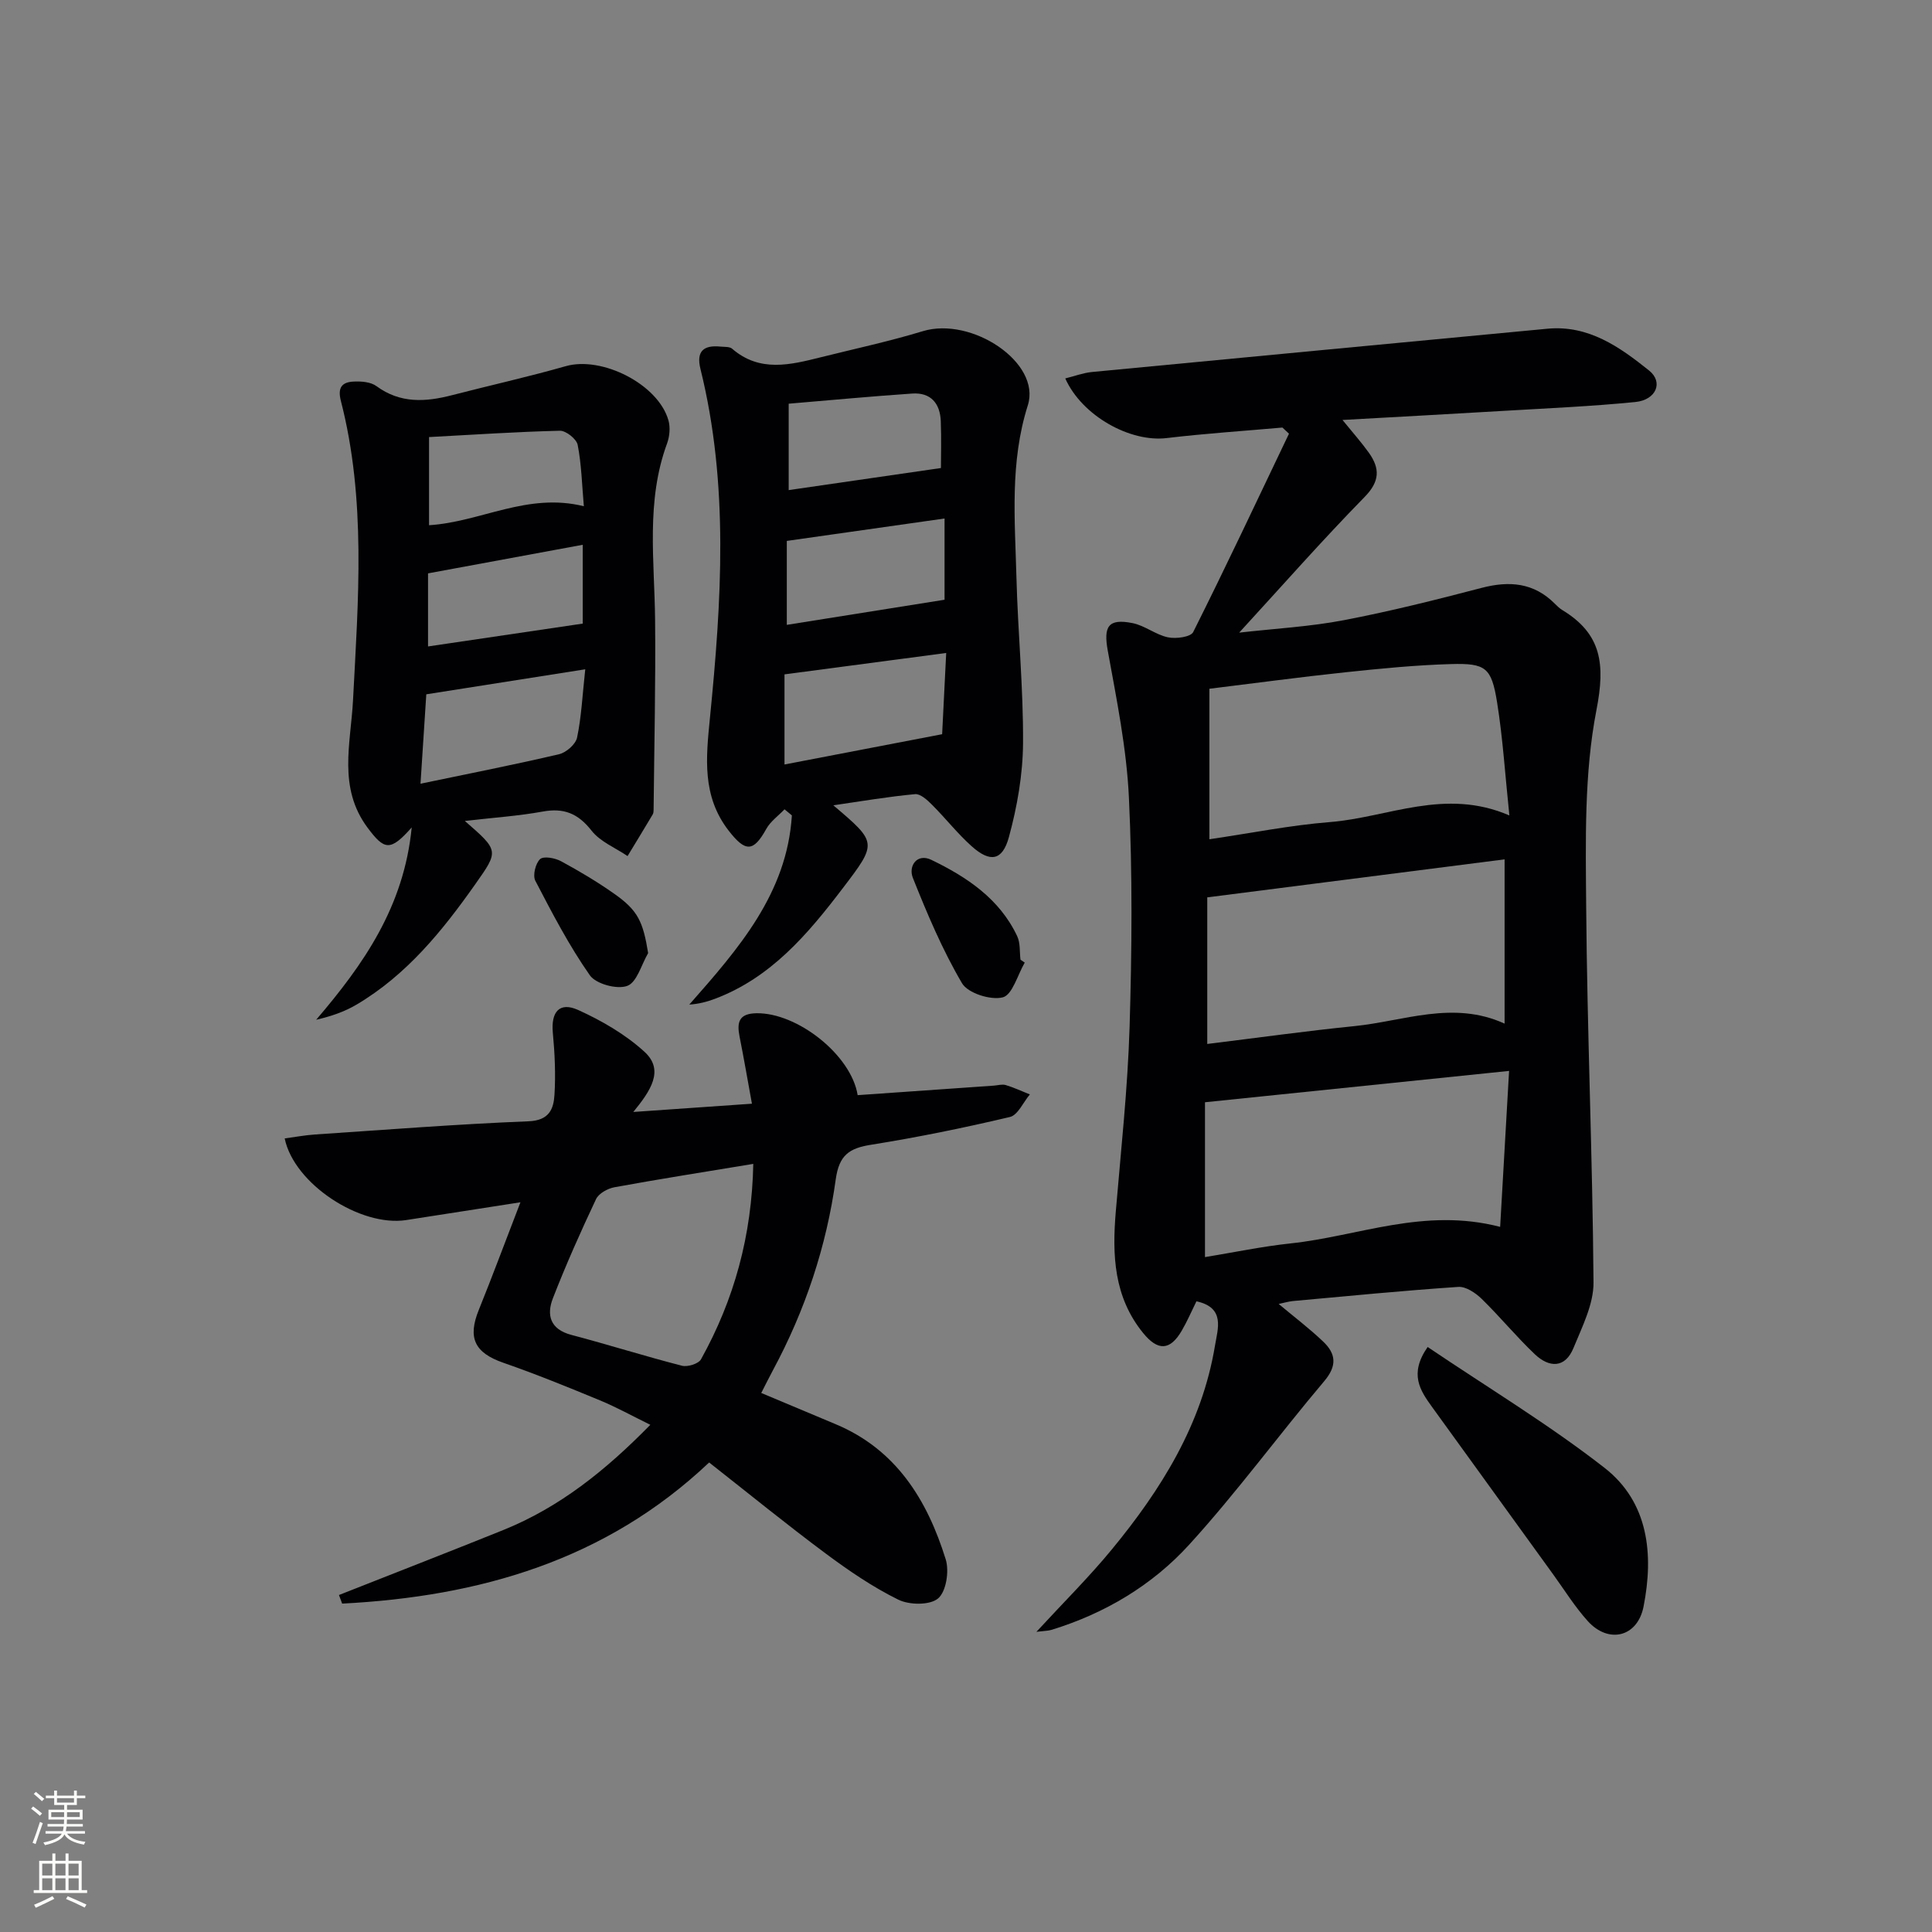 <svg enable-background="new 0 0 400 400" viewBox="0 0 400 400" xmlns="http://www.w3.org/2000/svg"><rect x="0" y="0" width="400" height="400" fill="#808080" stroke="none"/><g fill="#010103"><path d="m264.74 269.97c3.22 2.7 6.37 5.08 9.22 7.8 2.62 2.5 2.92 4.98.21 8.18-9.44 11.17-18.1 23.03-27.94 33.83-7.66 8.42-17.47 14.27-28.52 17.66-.71.22-1.49.21-3.13.41 5.62-6.1 10.9-11.33 15.6-17.04 10.25-12.45 18.68-25.94 21.37-42.22.58-3.52 2.17-7.86-3.84-9.17-.99 2-1.89 4.11-3.04 6.08-2.42 4.16-4.95 4.24-8.01.47-6.05-7.44-6.41-16.11-5.65-25.1 1.07-12.74 2.47-25.48 2.86-38.25.48-15.82.61-31.68-.14-47.48-.48-10.2-2.55-20.35-4.38-30.43-.9-4.99.06-6.72 5.14-5.7 2.54.51 4.79 2.41 7.32 2.94 1.66.35 4.72-.06 5.23-1.09 6.81-13.59 13.27-27.35 19.83-41.07-.45-.42-.91-.85-1.36-1.27-8 .71-16.01 1.23-23.98 2.18-7.49.9-17.47-4.53-20.98-12.35 1.91-.47 3.69-1.15 5.52-1.33 31.43-3.02 62.86-5.97 94.29-8.96 8.54-.81 14.99 3.79 21.06 8.65 3.02 2.42 1.46 6.09-2.82 6.52-8.92.89-17.9 1.28-26.86 1.81-10.93.65-21.86 1.24-33.79 1.91 2.26 2.78 3.98 4.71 5.47 6.8 2.3 3.24 2.28 5.91-.9 9.15-8.72 8.9-16.95 18.26-25.96 28.08 7.56-.86 14.71-1.24 21.68-2.58 9.57-1.83 19.05-4.21 28.49-6.68 5.77-1.51 10.84-1.1 15.2 3.29.47.47.96.95 1.52 1.29 8.18 4.96 8.92 11.22 7.08 20.69-2.57 13.21-2.23 27.1-2.13 40.69.2 25.95 1.33 51.89 1.52 77.84.03 4.52-2.36 9.19-4.15 13.57-1.74 4.25-5.06 4.08-7.99 1.3-3.85-3.65-7.24-7.8-11.04-11.5-1.26-1.22-3.25-2.56-4.82-2.45-11.44.77-22.85 1.89-34.27 2.93-.94.1-1.88.39-2.91.6zm-15.26-9.7c5.99-.98 11.84-2.21 17.76-2.84 14.01-1.49 27.6-7.5 43.35-3.42.62-10.9 1.22-21.34 1.85-32.29-21.65 2.23-42.05 4.33-62.96 6.49zm62.03-48.34c0-11.55 0-22.6 0-34.01-20.65 2.64-40.83 5.22-61.56 7.87v30.35c10.38-1.27 20.39-2.68 30.44-3.69 10.25-1.02 20.45-5.39 31.12-.52zm.99-43.1c-.88-8.38-1.35-15.98-2.55-23.46-1.16-7.16-2.33-8.09-9.56-7.88-7.3.21-14.59.93-21.86 1.7-9.35.99-18.68 2.25-28.14 3.41v31.16c8.59-1.26 16.75-2.91 24.98-3.56 12.03-.96 23.78-7.15 37.13-1.37z"/><path d="m107.75 248.92c-8.62 1.34-16.13 2.51-23.64 3.68-9.47 1.47-23.22-7.45-25.17-16.9 2.1-.28 4.15-.67 6.21-.81 14.76-.99 29.51-2.15 44.29-2.74 4.26-.17 5.18-2.53 5.36-5.5.26-4.25.06-8.56-.34-12.81-.41-4.32 1.35-6.49 5.25-4.73 4.9 2.22 9.79 5.06 13.73 8.66 4.19 3.83 1.21 8.12-2.32 12.45 8.63-.6 16.29-1.14 24.56-1.71-.89-4.86-1.66-9.38-2.56-13.89-.59-2.98-.15-4.79 3.53-4.84 8.43-.12 19.58 8.62 20.92 16.96 9.37-.66 18.77-1.32 28.18-1.97.83-.06 1.73-.34 2.48-.12 1.7.51 3.33 1.28 4.99 1.94-1.36 1.61-2.48 4.28-4.13 4.67-9.51 2.25-19.1 4.21-28.75 5.75-4.53.72-6.61 2.14-7.31 7.17-1.92 13.89-6.33 27.12-13.01 39.53-.77 1.43-1.49 2.89-2.41 4.69 5.33 2.24 10.34 4.35 15.37 6.45 12.59 5.26 19 15.72 22.82 28 .76 2.43.1 6.67-1.58 8.09-1.69 1.43-5.96 1.38-8.24.25-5.3-2.61-10.27-6.01-15.03-9.55-8-5.95-15.74-12.26-24.13-18.85-21.49 20.34-47.68 27.76-75.98 29.22-.22-.59-.44-1.18-.66-1.78 11.34-4.48 22.7-8.89 34.01-13.45 11.63-4.69 21.18-12.32 30.45-21.79-3.74-1.83-7.01-3.65-10.45-5.07-6.59-2.72-13.2-5.42-19.94-7.76-5.99-2.08-7.49-5.14-5.1-11.01 2.86-7.07 5.5-14.21 8.6-22.23zm48.21-7.95c-10.17 1.68-19.48 3.14-28.76 4.84-1.4.26-3.24 1.28-3.8 2.46-3.18 6.74-6.22 13.56-8.92 20.5-1.36 3.48-.6 6.44 3.79 7.6 7.67 2.02 15.24 4.42 22.92 6.39 1.16.3 3.42-.4 3.94-1.32 6.87-12.36 10.53-25.59 10.83-40.47z"/><path d="m172.53 166.73c9.14 7.75 9.13 7.75 1.9 17.24-7.21 9.47-14.83 18.46-26.43 22.83-1.63.61-3.33 1.06-5.29 1.19 10.2-11.58 20.23-23.01 21.24-39.17-.51-.42-1.01-.84-1.52-1.26-1.28 1.34-2.91 2.49-3.78 4.06-2.68 4.84-4.33 4.8-7.77.38-5.57-7.16-4.71-15.09-3.9-23.3 2.4-24.17 3.98-48.36-1.96-72.32-.91-3.68.67-4.97 4.14-4.62.82.08 1.89-.02 2.42.44 5.73 4.95 12.04 3.34 18.35 1.77 7.05-1.76 14.17-3.29 21.12-5.4 10.12-3.08 24.55 6.5 21.75 15.34-3.75 11.85-2.67 23.68-2.36 35.58.3 11.45 1.44 22.9 1.37 34.34-.04 6.52-1.21 13.18-2.93 19.49-1.34 4.92-3.89 5.29-7.68 1.91-2.96-2.64-5.44-5.83-8.26-8.64-.96-.96-2.38-2.27-3.48-2.17-5.52.51-11.02 1.45-16.93 2.31zm22.53-14.72c.23-4.63.53-10.68.84-16.82-11.85 1.57-22.45 2.97-33.48 4.43v18.66c10.54-2.03 21.12-4.06 32.64-6.27zm-32.16-22.64c11.03-1.75 21.69-3.45 32.66-5.2 0-5.21 0-10.95 0-16.82-10.97 1.56-21.67 3.08-32.66 4.64zm31.91-32.47c0-2.44.11-6.07-.03-9.69-.14-3.68-2.06-5.99-5.91-5.73-8.52.58-17.03 1.38-25.58 2.1v17.89c10.47-1.52 20.64-3 31.52-4.57z"/><path d="m96.24 169.97c7.08 6.16 7.05 6.16 2.2 13.04-6.84 9.71-14.25 18.86-24.67 25.01-2.48 1.46-5.26 2.41-8.31 3.11 9.82-11.48 18.18-23.41 19.78-39.82-4.45 5.03-5.66 4.7-9.12.08-6.21-8.32-3.5-17.41-3.03-26.43 1.08-20.73 2.75-41.52-2.52-61.98-.72-2.81.29-3.87 2.65-3.98 1.58-.08 3.54.07 4.73.95 4.94 3.63 10.16 3.28 15.63 1.87 7.85-2.03 15.77-3.79 23.56-6.01 7.47-2.13 19.12 3.72 21.25 11.21.42 1.46.25 3.34-.28 4.79-4.41 11.96-2.6 24.29-2.48 36.54.13 13.1-.18 26.2-.31 39.31 0 .33-.03.71-.19.97-1.71 2.88-3.46 5.74-5.2 8.61-2.53-1.72-5.66-2.97-7.46-5.27-2.8-3.57-5.74-4.75-10.14-3.94-5.04.92-10.19 1.25-16.09 1.94zm-9.18-7.71c10.05-2.1 19.42-3.93 28.7-6.11 1.48-.35 3.43-2.06 3.72-3.45.9-4.29 1.1-8.73 1.69-14.13-11.6 1.83-22.23 3.5-32.91 5.18-.39 6.04-.77 11.93-1.2 18.51zm33.82-57.45c-.4-4.56-.49-8.7-1.28-12.71-.24-1.21-2.42-2.95-3.68-2.92-8.92.21-17.83.82-27.09 1.31v18.25c10.74-.67 20.32-6.83 32.05-3.93zm-32.26 29.03c10.73-1.59 21.23-3.14 32.03-4.73 0-4.49 0-10.24 0-16.32-10.75 1.99-21.16 3.91-32.03 5.92z"/><path d="m295.58 278.88c12.59 8.5 25.14 16.07 36.62 25.02 9.13 7.12 10.21 17.92 8.08 28.72-1.24 6.32-7.23 7.77-11.53 3.03-2.66-2.94-4.79-6.37-7.12-9.6-8.39-11.59-16.77-23.18-25.15-34.77-2.44-3.39-4.8-6.8-.9-12.4z"/><path d="m212.16 199.3c-1.48 2.53-2.55 6.68-4.55 7.19-2.51.64-7.23-.86-8.44-2.93-4.05-6.89-7.2-14.35-10.17-21.8-.99-2.49.89-5.16 3.82-3.74 7.34 3.55 14.13 8.05 17.78 15.81.67 1.42.48 3.23.68 4.87.3.19.59.4.88.6z"/><path d="m134.19 197.33c-1.4 2.38-2.32 6.06-4.33 6.79-2.12.78-6.48-.4-7.74-2.2-4.31-6.15-7.81-12.89-11.29-19.58-.57-1.1.04-3.59.99-4.47.73-.67 3.1-.24 4.34.44 3.78 2.04 7.48 4.25 10.99 6.72 4.95 3.47 5.98 5.78 7.04 12.3z"/></g><path d="m6.44 374.46.42-.45c.65.47 1.27.95 1.85 1.44l-.45.49c-.65-.56-1.25-1.06-1.82-1.48m.93 7.33-.63-.26c.55-1.36 1.05-2.8 1.53-4.33.19.1.38.19.59.27-.47 1.29-.96 2.73-1.49 4.32m-.38-10.38.44-.42c.43.34 1.01.82 1.74 1.44l-.49.49c-.53-.51-1.09-1.01-1.69-1.51m2.5.35h1.72v-1.04h.59v1.04h3.52v-1.04h.59v1.04h1.75v.53h-1.75v1.42h-2.03v.97h3.22v2.03h-3.24c0 .35-.01.66-.03.93h3.32v.53h-3.37c-.03.27-.08.58-.15.94h3.96v.53h-3.71c.67.92 1.93 1.48 3.79 1.68-.13.24-.23.44-.29.59-2.13-.38-3.48-1.08-4.04-2.12-.43.97-1.77 1.72-4.03 2.23-.09-.19-.2-.37-.33-.55 2.1-.42 3.37-1.03 3.81-1.83h-3.36v-.53h3.58c.08-.29.13-.61.16-.94h-3.33v-.53h3.39c.02-.27.04-.58.04-.93h-3.23v-2.03h3.25v-.97h-2.07v-1.42h-1.73zm1.12 3.44v1h2.65c.01-.3.02-.44.01-.4v-.25-.35zm1.19-2h3.52v-.91h-3.52zm4.71 2h-2.63v.59c0 .15-.01.28-.01.4h2.64z" fill="#fbfcfa"/><path d="m13.56 383.74h.63v1.52h2.72v6.07h1.13v.6h-11.06v-.6h1.13v-6.07h2.73v-1.52h.63v1.52h2.1v-1.52zm-2.69 8.83.38.56c-1.24.63-2.53 1.25-3.85 1.85-.1-.21-.21-.42-.34-.63 1.37-.55 2.63-1.15 3.81-1.78m-2.13-4.27h2.1v-2.45h-2.1zm0 3.04h2.1v-2.46h-2.1zm2.72-3.04h2.1v-2.45h-2.1zm0 3.04h2.1v-2.46h-2.1zm6.07 3.6c-1.41-.71-2.7-1.3-3.86-1.78l.35-.56c1.45.62 2.75 1.19 3.88 1.72zm-1.25-9.09h-2.1v2.45h2.1zm-2.09 5.49h2.1v-2.46h-2.1z" fill="#fbfcfa"/></svg>